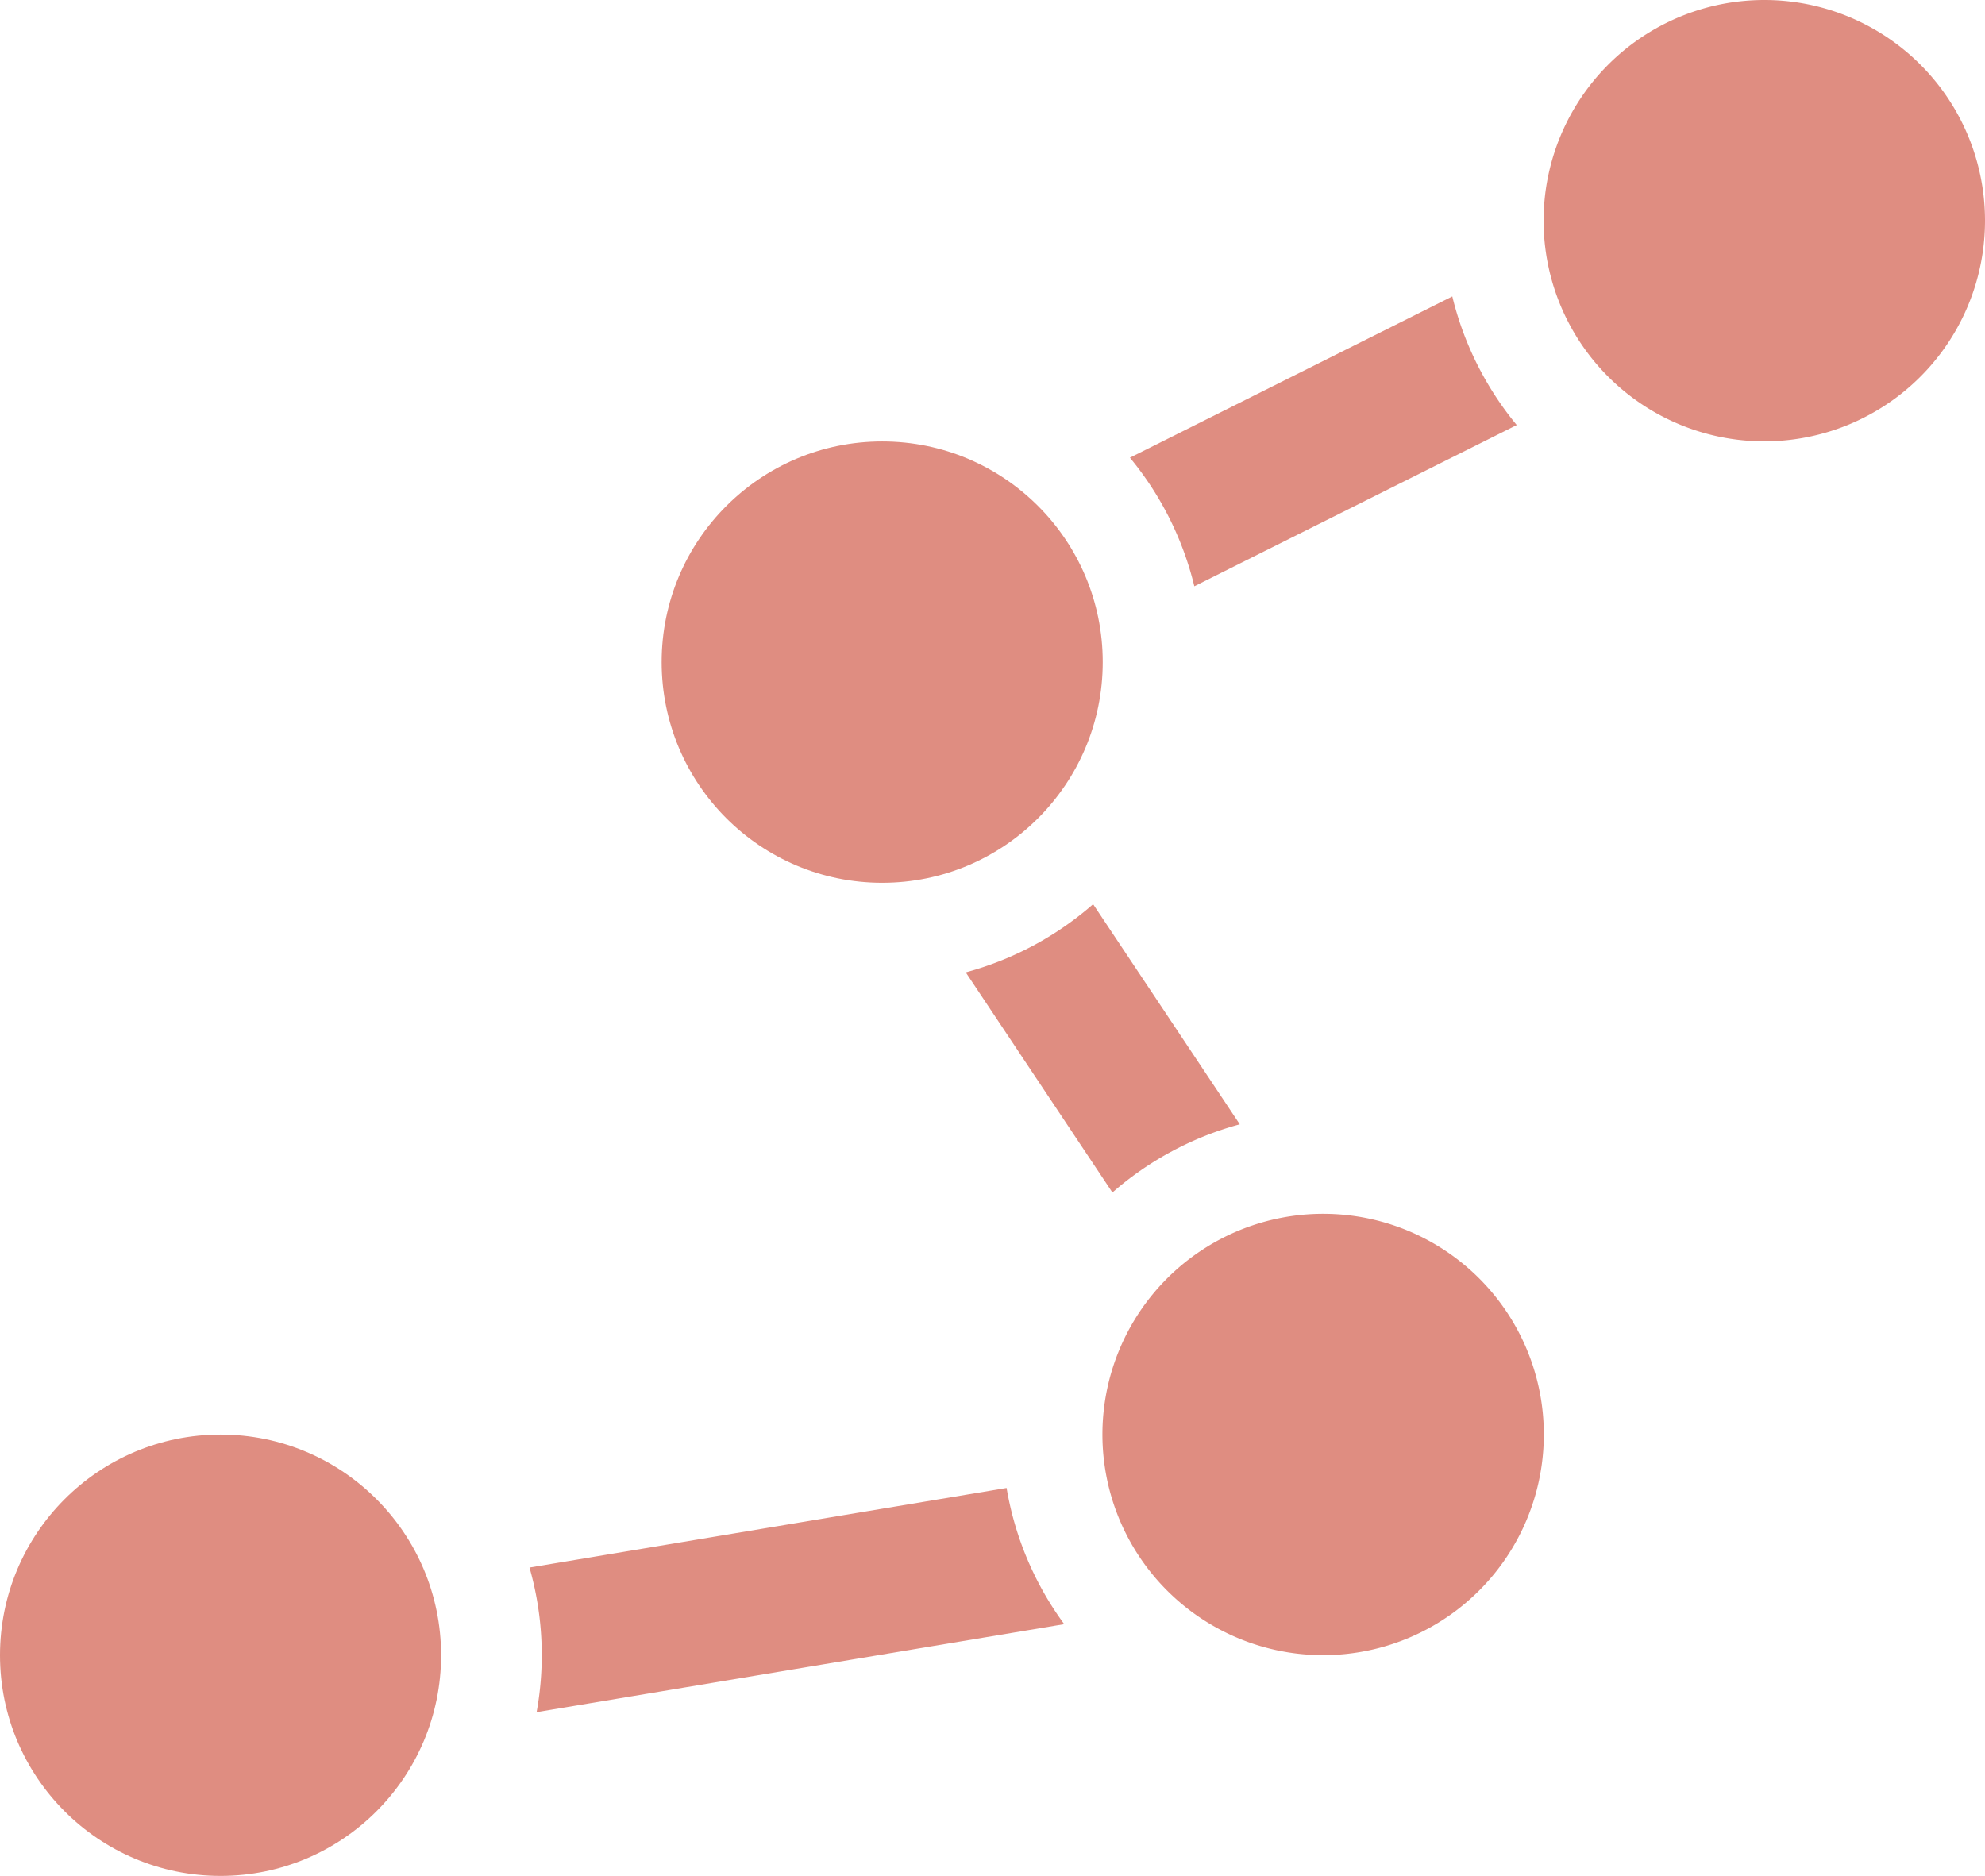 <svg xmlns="http://www.w3.org/2000/svg" width="25.417" height="24.023" viewBox="0 0 25.417 24.023"><defs><style>.a{fill:#df8d81;}</style></defs><g transform="translate(0 -8.144)"><path class="a" d="M233.825,8.144a2.826,2.826,0,1,0,2.824,2.826A2.825,2.825,0,0,0,233.825,8.144Z" transform="translate(-211.232 0)"/><ellipse class="a" cx="2.824" cy="2.826" rx="2.824" ry="2.826" transform="translate(0 26.515)"/><path class="a" d="M169.891,56.218l4.128-2.065a4.106,4.106,0,0,1-.825-1.647l-4.128,2.065A4.1,4.1,0,0,1,169.891,56.218Z" transform="translate(-154.598 -40.566)"/><path class="a" d="M86.077,232.553a4.093,4.093,0,0,1-.738-1.744l-6.109,1.019a4.084,4.084,0,0,1,.091,1.852Z" transform="translate(-72.45 -203.61)"/><path class="a" d="M148.009,146.26l-1.878-2.819a4.1,4.1,0,0,1-1.631.873l1.878,2.819A4.107,4.107,0,0,1,148.009,146.26Z" transform="translate(-132.134 -123.718)"/><path class="a" d="M167.822,189.783a2.826,2.826,0,1,0,2.824,2.826A2.825,2.825,0,0,0,167.822,189.783Z" transform="translate(-150.878 -166.095)"/><ellipse class="a" cx="2.824" cy="2.826" rx="2.824" ry="2.826" transform="translate(8.472 13.797)"/></g></svg>